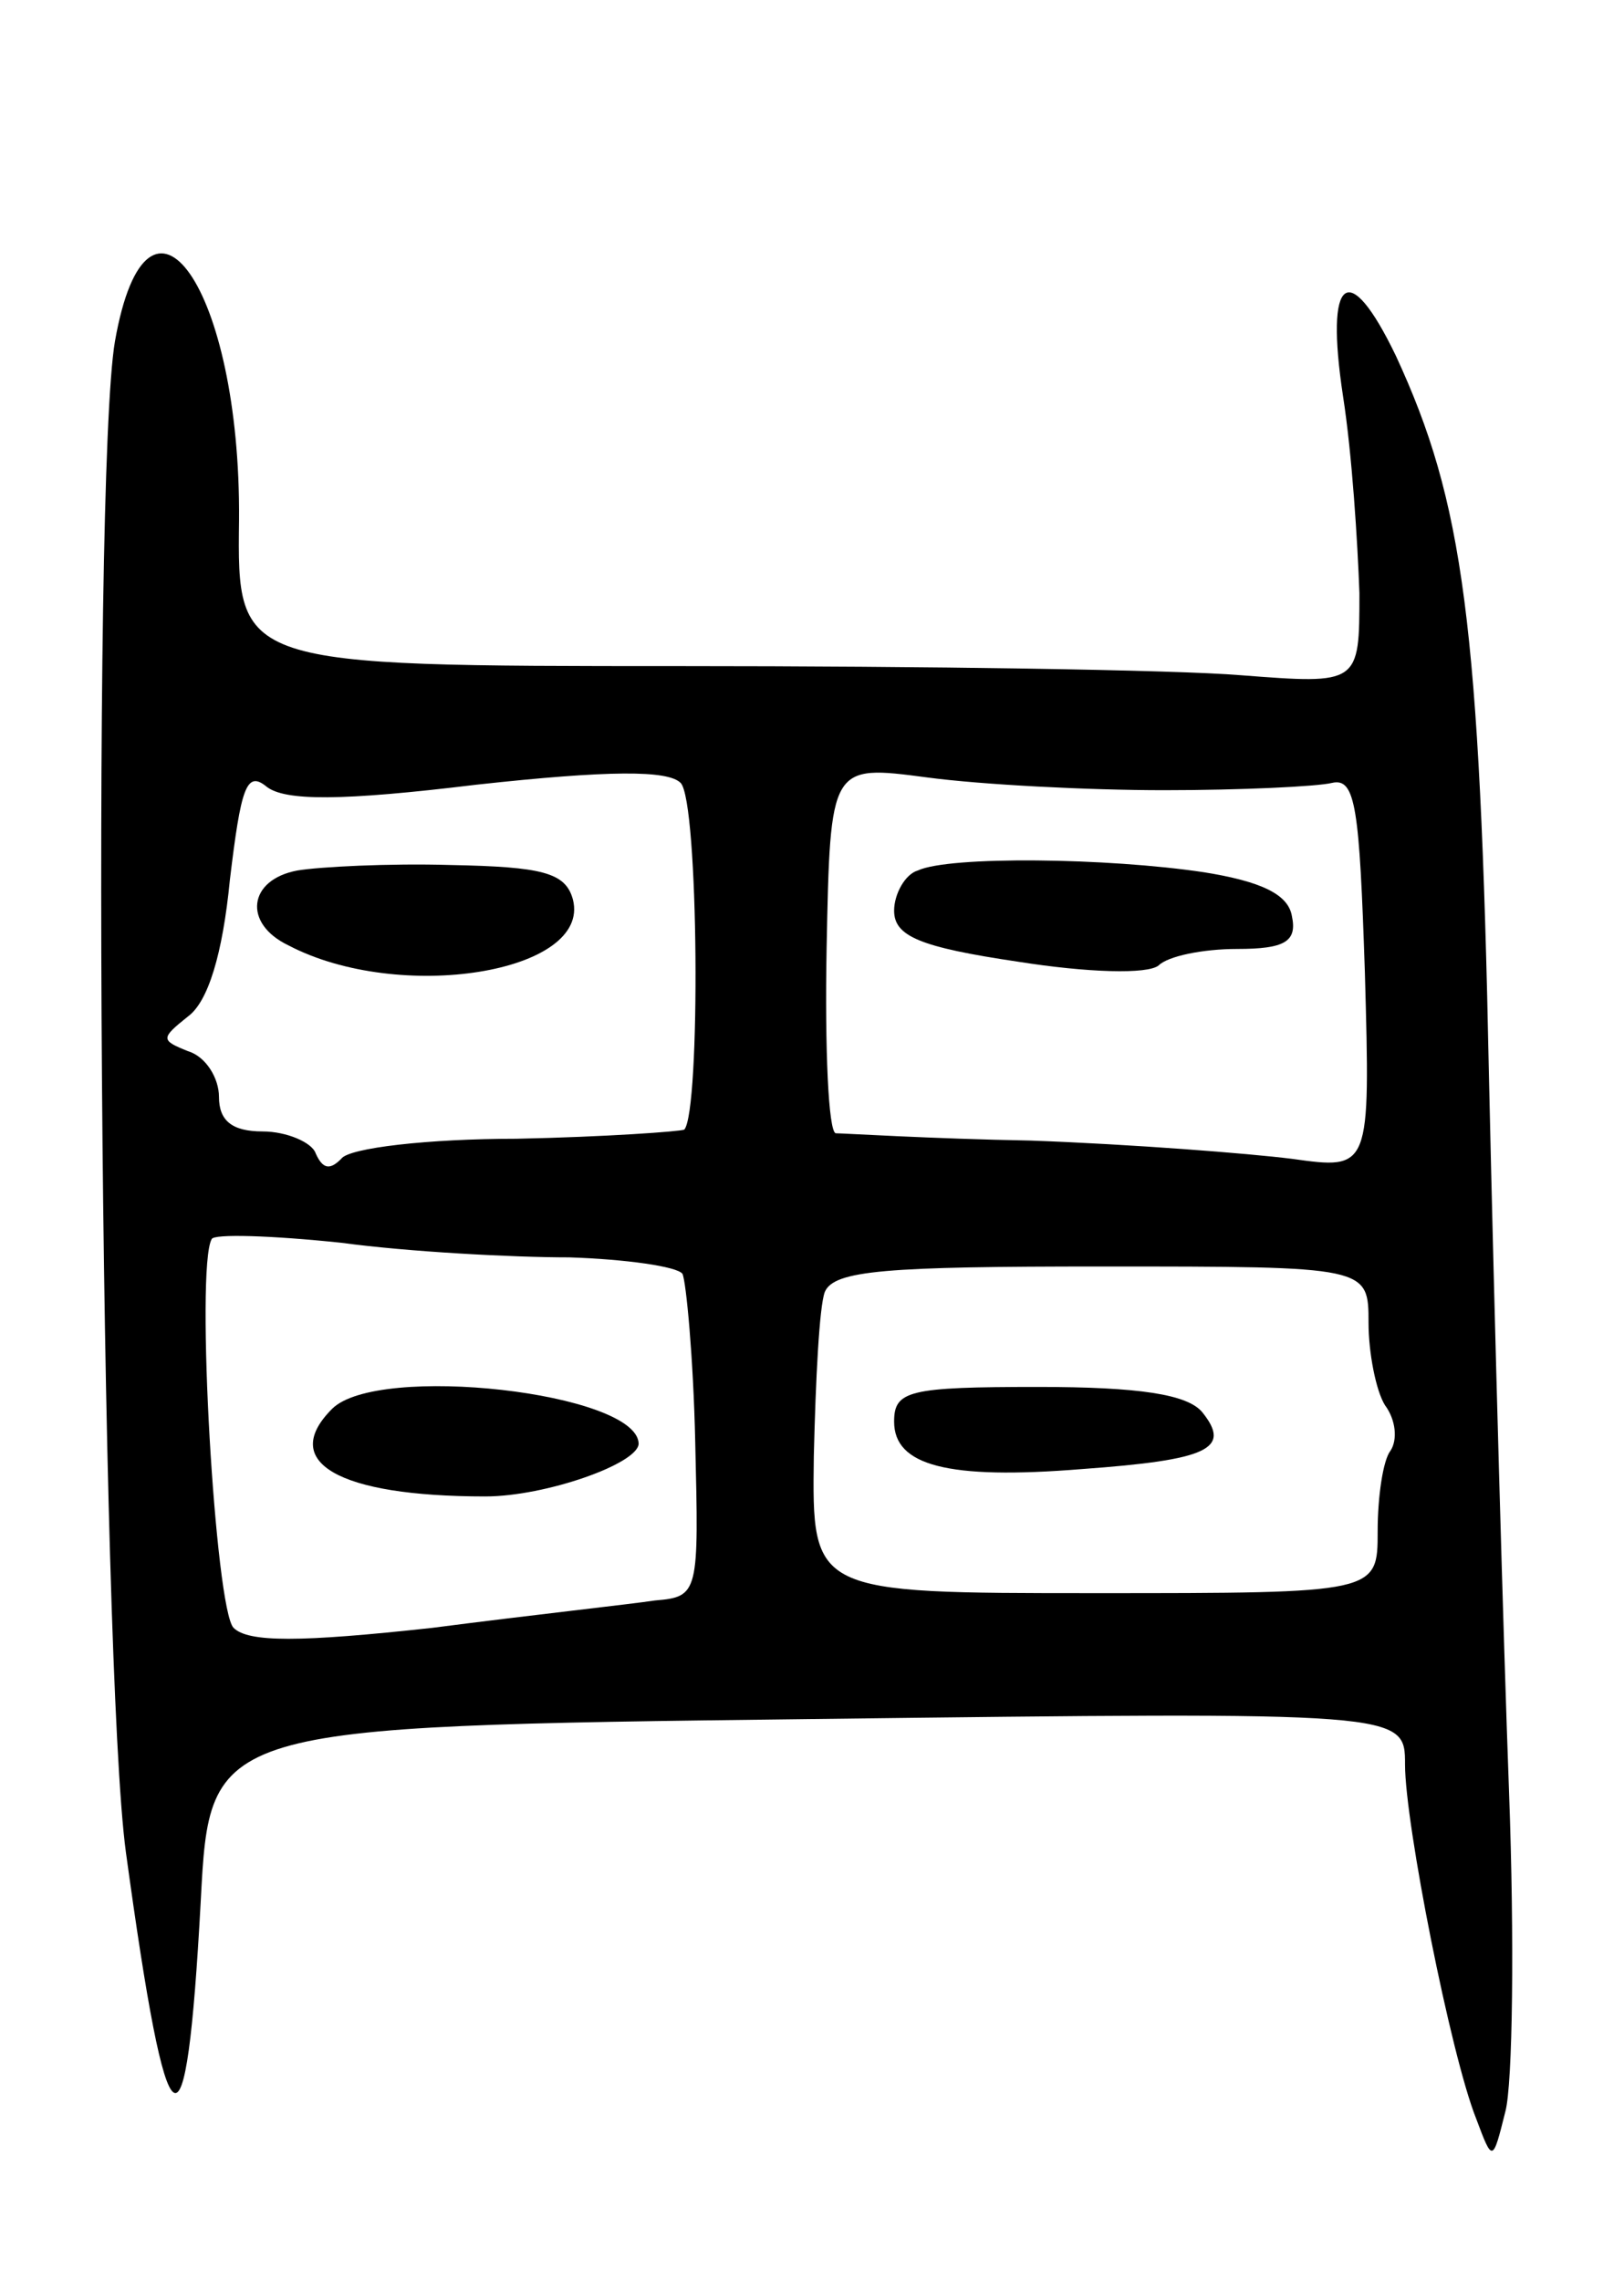 <svg version="1.0" xmlns="http://www.w3.org/2000/svg"
 width="89pt" height="125pt" viewBox="0 0 89 125"
 preserveAspectRatio="xMidYMid meet">
<g transform="translate(0,125) scale(0.1,-0.1)"
fill="#000000" stroke="none">
<path d="M63 1063 c-13 -76 -8 -725 6 -828 23 -168 33 -174 41 -27 5 96 5 96
333 100 327 4 327 4 327 -25 0 -32 25 -159 39 -194 9 -24 9 -24 16 4 4 15 5
94 2 175 -3 81 -8 257 -11 392 -5 249 -14 315 -51 395 -26 54 -39 44 -29 -22
5 -32 8 -80 9 -108 0 -50 0 -50 -65 -45 -36 3 -174 5 -307 5 -243 0 -243 0
-242 80 1 127 -50 200 -68 98z m198 -243 c73 8 105 8 112 1 10 -10 11 -180 2
-190 -2 -1 -43 -4 -92 -5 -48 0 -92 -5 -96 -11 -6 -6 -10 -6 -14 3 -2 6 -16
12 -29 12 -17 0 -24 6 -24 19 0 10 -7 22 -17 25 -15 6 -15 7 0 19 11 8 19 34
23 75 6 50 9 60 20 51 10 -8 41 -8 115 1z m377 -3 c42 0 84 2 92 4 13 3 15
-14 18 -104 3 -108 3 -108 -40 -102 -24 3 -88 8 -143 10 -55 1 -103 4 -107 4
-4 1 -6 46 -5 101 2 101 2 101 55 94 30 -4 88 -7 130 -7z m-326 -256 c31 -1
59 -5 62 -9 2 -4 6 -46 7 -92 2 -83 2 -85 -22 -87 -13 -2 -68 -8 -122 -15 -73
-8 -101 -8 -109 0 -10 10 -21 197 -12 213 1 3 33 2 71 -2 37 -5 94 -8 125 -8z
m438 -36 c0 -16 4 -37 9 -45 6 -8 7 -19 3 -25 -4 -5 -7 -25 -7 -44 0 -34 0
-34 -155 -34 -155 0 -155 0 -154 75 1 42 3 82 6 90 5 12 34 14 152 14 146 0
146 0 146 -31z"/>
<path d="M163 773 c-27 -5 -30 -29 -5 -41 61 -32 166 -15 156 25 -4 15 -17 18
-67 19 -34 1 -72 -1 -84 -3z"/>
<path d="M503 773 c-7 -2 -13 -13 -13 -22 0 -14 14 -20 68 -28 38 -6 71 -7 77
-2 5 5 24 9 43 9 26 0 33 4 30 18 -2 12 -17 19 -48 24 -53 8 -140 9 -157 1z"/>
<path d="M182 478 c-29 -29 3 -48 84 -48 33 0 84 18 84 29 -1 28 -143 44 -168
19z"/>
<path d="M490 471 c0 -24 29 -32 103 -26 69 5 82 11 66 31 -8 10 -35 14 -90
14 -71 0 -79 -2 -79 -19z"/>
</g>
</svg>
